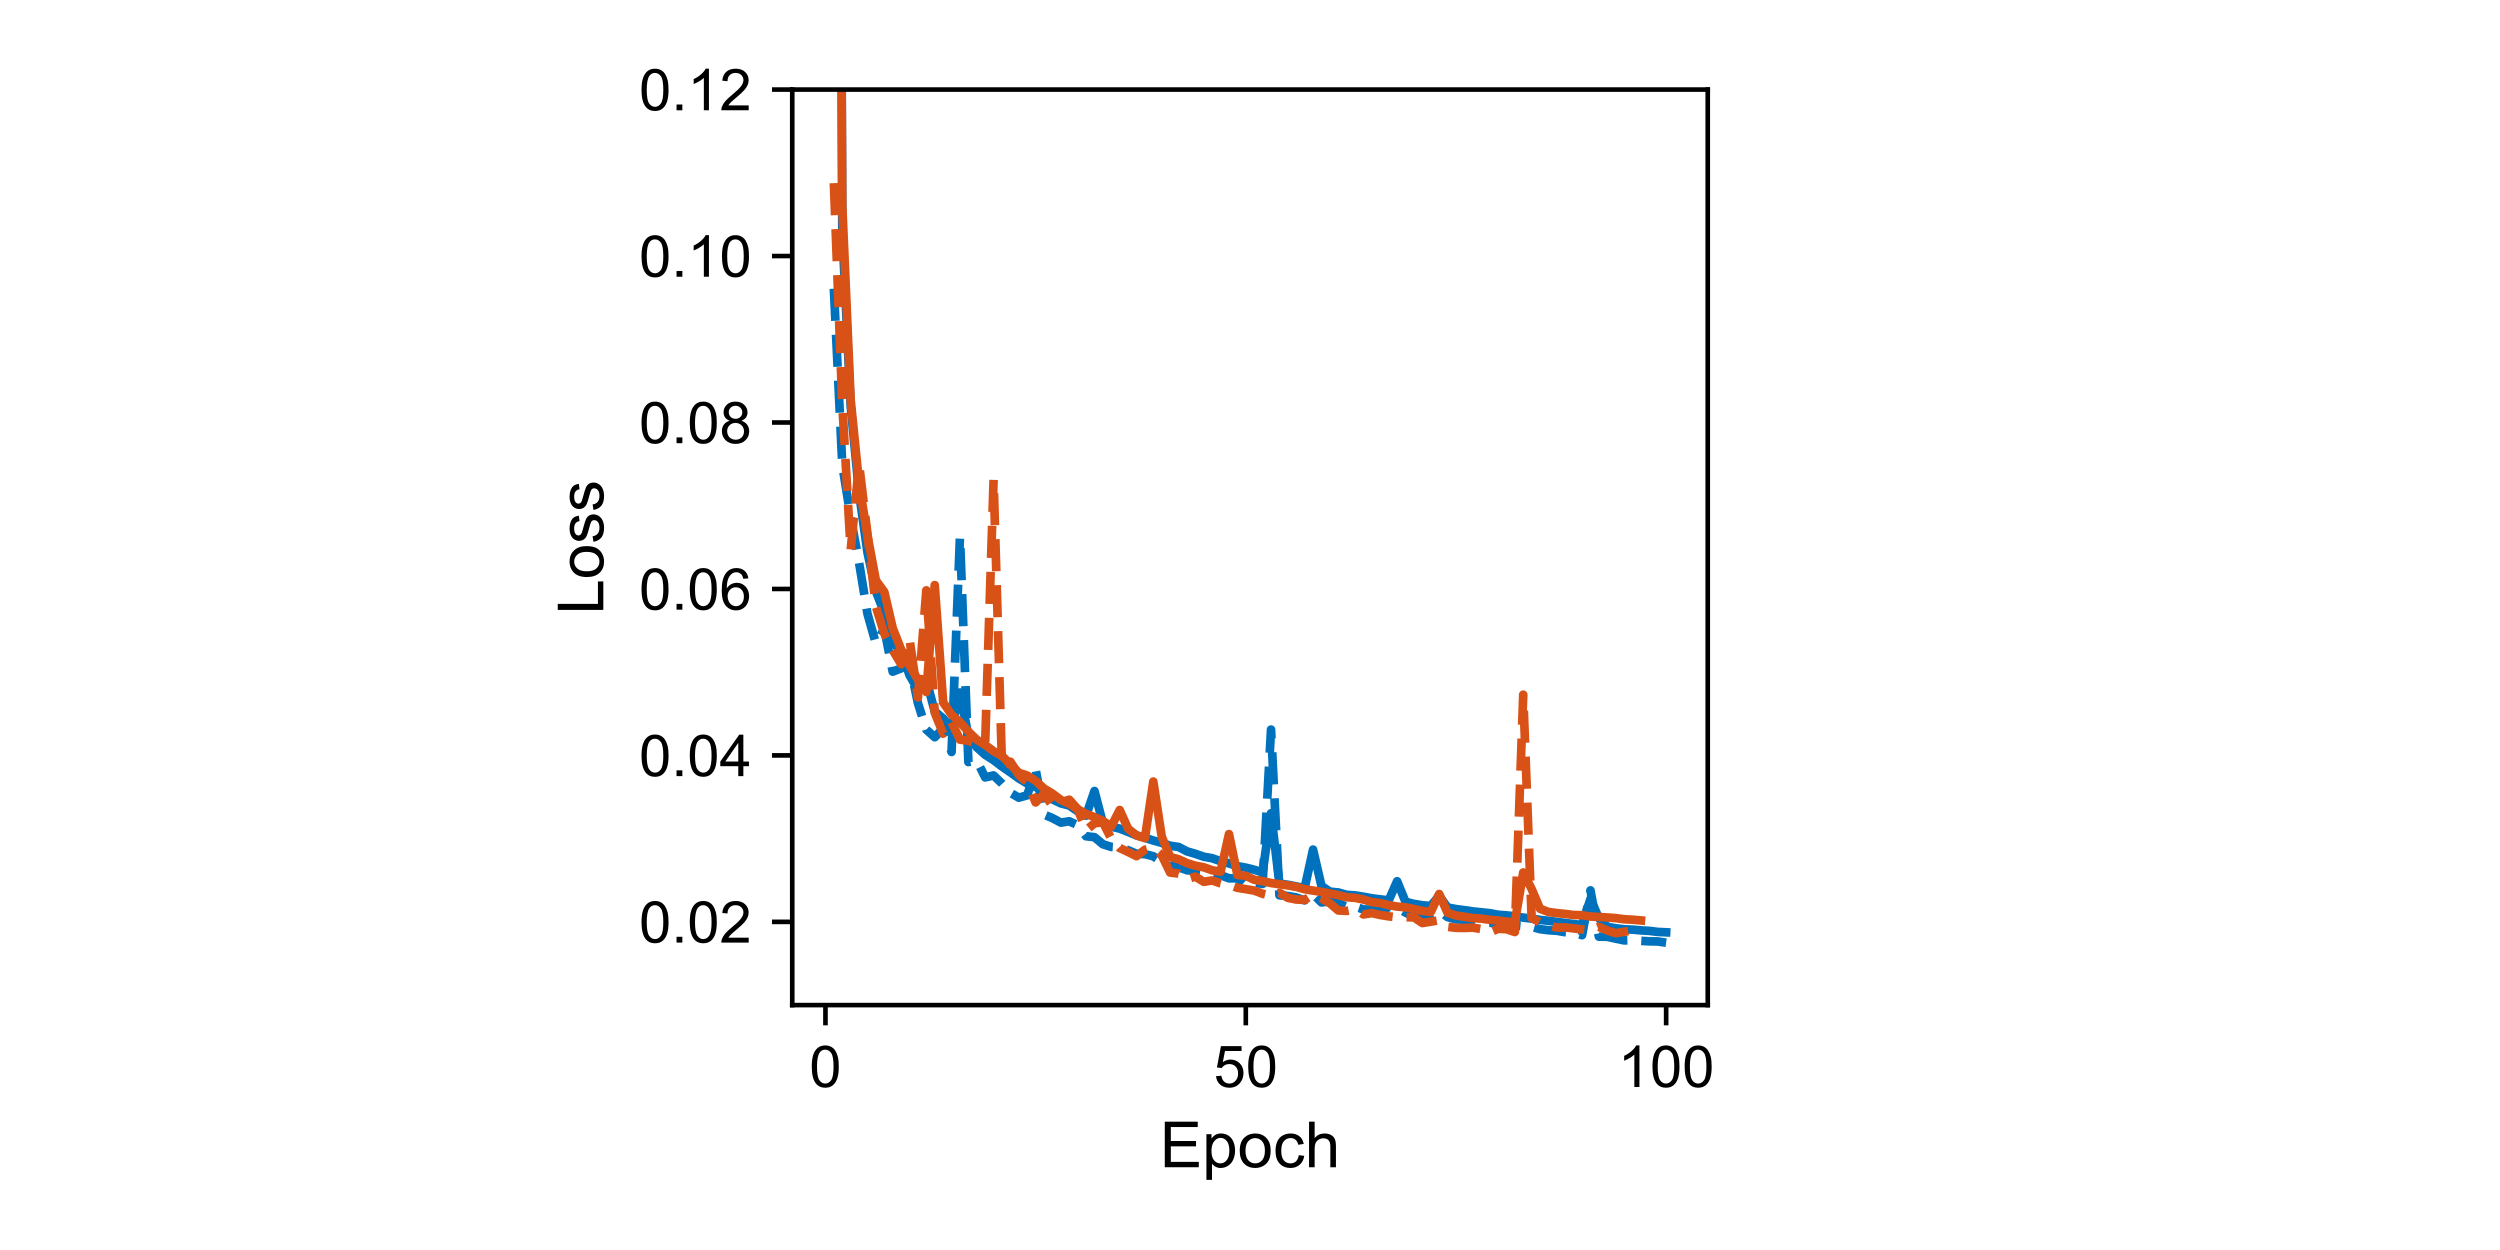 <?xml version="1.0" encoding="utf-8" standalone="no"?>
<!DOCTYPE svg PUBLIC "-//W3C//DTD SVG 1.1//EN"
  "http://www.w3.org/Graphics/SVG/1.1/DTD/svg11.dtd">
<!-- Created with matplotlib (https://matplotlib.org/) -->
<svg height="216pt" version="1.1" viewBox="0 0 432 216" width="432pt" xmlns="http://www.w3.org/2000/svg" xmlns:xlink="http://www.w3.org/1999/xlink">
 <defs>
  <style type="text/css">
*{stroke-linecap:butt;stroke-linejoin:round;}
  </style>
 </defs>
 <g id="figure_1">
  <g id="patch_1">
   <path d="M 0 216 
L 432 216 
L 432 0 
L 0 0 
z
" style="fill:#ffffff;"/>
  </g>
  <g id="axes_1">
   <g id="patch_2">
    <path d="M 136.9 173.68 
L 295.1 173.68 
L 295.1 15.48 
L 136.9 15.48 
z
" style="fill:#ffffff;"/>
   </g>
   <g id="matplotlib.axis_1">
    <g id="xtick_1">
     <g id="line2d_1">
      <defs>
       <path d="M 0 0 
L 0 3.5 
" id="m1b1fedaaa4" style="stroke:#000000;stroke-width:0.8;"/>
      </defs>
      <g>
       <use style="stroke:#000000;stroke-width:0.8;" x="142.638" xlink:href="#m1b1fedaaa4" y="173.68"/>
      </g>
     </g>
     <g id="text_1">
      <!-- 0 -->
      <defs>
       <path d="M 4.156 35.297 
Q 4.156 48 6.766 55.734 
Q 9.375 63.484 14.516 67.672 
Q 19.672 71.875 27.484 71.875 
Q 33.25 71.875 37.594 69.547 
Q 41.938 67.234 44.766 62.859 
Q 47.609 58.5 49.219 52.219 
Q 50.828 45.953 50.828 35.297 
Q 50.828 22.703 48.234 14.969 
Q 45.656 7.234 40.5 3 
Q 35.359 -1.219 27.484 -1.219 
Q 17.141 -1.219 11.234 6.203 
Q 4.156 15.141 4.156 35.297 
z
M 13.188 35.297 
Q 13.188 17.672 17.312 11.828 
Q 21.438 6 27.484 6 
Q 33.547 6 37.672 11.859 
Q 41.797 17.719 41.797 35.297 
Q 41.797 52.984 37.672 58.781 
Q 33.547 64.594 27.391 64.594 
Q 21.344 64.594 17.719 59.469 
Q 13.188 52.938 13.188 35.297 
z
" id="ArialMT-48"/>
      </defs>
      <g transform="translate(139.858 187.838)scale(0.1 -0.1)">
       <use xlink:href="#ArialMT-48"/>
      </g>
     </g>
    </g>
    <g id="xtick_2">
     <g id="line2d_2">
      <g>
       <use style="stroke:#000000;stroke-width:0.8;" x="215.274" xlink:href="#m1b1fedaaa4" y="173.68"/>
      </g>
     </g>
     <g id="text_2">
      <!-- 50 -->
      <defs>
       <path d="M 4.156 18.75 
L 13.375 19.531 
Q 14.406 12.797 18.141 9.391 
Q 21.875 6 27.156 6 
Q 33.5 6 37.891 10.781 
Q 42.281 15.578 42.281 23.484 
Q 42.281 31 38.062 35.344 
Q 33.844 39.703 27 39.703 
Q 22.75 39.703 19.328 37.766 
Q 15.922 35.844 13.969 32.766 
L 5.719 33.844 
L 12.641 70.609 
L 48.25 70.609 
L 48.25 62.203 
L 19.672 62.203 
L 15.828 42.969 
Q 22.266 47.469 29.344 47.469 
Q 38.719 47.469 45.156 40.969 
Q 51.609 34.469 51.609 24.266 
Q 51.609 14.547 45.953 7.469 
Q 39.062 -1.219 27.156 -1.219 
Q 17.391 -1.219 11.203 4.25 
Q 5.031 9.719 4.156 18.75 
z
" id="ArialMT-53"/>
      </defs>
      <g transform="translate(209.713 187.838)scale(0.1 -0.1)">
       <use xlink:href="#ArialMT-53"/>
       <use x="55.615" xlink:href="#ArialMT-48"/>
      </g>
     </g>
    </g>
    <g id="xtick_3">
     <g id="line2d_3">
      <g>
       <use style="stroke:#000000;stroke-width:0.8;" x="287.909" xlink:href="#m1b1fedaaa4" y="173.68"/>
      </g>
     </g>
     <g id="text_3">
      <!-- 100 -->
      <defs>
       <path d="M 37.25 0 
L 28.469 0 
L 28.469 56 
Q 25.297 52.984 20.141 49.953 
Q 14.984 46.922 10.891 45.406 
L 10.891 53.906 
Q 18.266 57.375 23.781 62.297 
Q 29.297 67.234 31.594 71.875 
L 37.25 71.875 
z
" id="ArialMT-49"/>
      </defs>
      <g transform="translate(279.568 187.838)scale(0.1 -0.1)">
       <use xlink:href="#ArialMT-49"/>
       <use x="55.615" xlink:href="#ArialMT-48"/>
       <use x="111.23" xlink:href="#ArialMT-48"/>
      </g>
     </g>
    </g>
    <g id="text_4">
     <!-- Epoch -->
     <defs>
      <path d="M 7.906 0 
L 7.906 71.578 
L 59.672 71.578 
L 59.672 63.141 
L 17.391 63.141 
L 17.391 41.219 
L 56.984 41.219 
L 56.984 32.812 
L 17.391 32.812 
L 17.391 8.453 
L 61.328 8.453 
L 61.328 0 
z
" id="ArialMT-69"/>
      <path d="M 6.594 -19.875 
L 6.594 51.859 
L 14.594 51.859 
L 14.594 45.125 
Q 17.438 49.078 21 51.047 
Q 24.562 53.031 29.641 53.031 
Q 36.281 53.031 41.359 49.609 
Q 46.438 46.188 49.016 39.953 
Q 51.609 33.734 51.609 26.312 
Q 51.609 18.359 48.75 11.984 
Q 45.906 5.609 40.453 2.219 
Q 35.016 -1.172 29 -1.172 
Q 24.609 -1.172 21.109 0.688 
Q 17.625 2.547 15.375 5.375 
L 15.375 -19.875 
z
M 14.547 25.641 
Q 14.547 15.625 18.594 10.844 
Q 22.656 6.062 28.422 6.062 
Q 34.281 6.062 38.453 11.016 
Q 42.625 15.969 42.625 26.375 
Q 42.625 36.281 38.547 41.203 
Q 34.469 46.141 28.812 46.141 
Q 23.188 46.141 18.859 40.891 
Q 14.547 35.641 14.547 25.641 
z
" id="ArialMT-112"/>
      <path d="M 3.328 25.922 
Q 3.328 40.328 11.328 47.266 
Q 18.016 53.031 27.641 53.031 
Q 38.328 53.031 45.109 46.016 
Q 51.906 39.016 51.906 26.656 
Q 51.906 16.656 48.906 10.906 
Q 45.906 5.172 40.156 2 
Q 34.422 -1.172 27.641 -1.172 
Q 16.75 -1.172 10.031 5.812 
Q 3.328 12.797 3.328 25.922 
z
M 12.359 25.922 
Q 12.359 15.969 16.703 11.016 
Q 21.047 6.062 27.641 6.062 
Q 34.188 6.062 38.531 11.031 
Q 42.875 16.016 42.875 26.219 
Q 42.875 35.844 38.5 40.797 
Q 34.125 45.75 27.641 45.75 
Q 21.047 45.75 16.703 40.812 
Q 12.359 35.891 12.359 25.922 
z
" id="ArialMT-111"/>
      <path d="M 40.438 19 
L 49.078 17.875 
Q 47.656 8.938 41.812 3.875 
Q 35.984 -1.172 27.484 -1.172 
Q 16.844 -1.172 10.375 5.781 
Q 3.906 12.75 3.906 25.734 
Q 3.906 34.125 6.688 40.422 
Q 9.469 46.734 15.156 49.875 
Q 20.844 53.031 27.547 53.031 
Q 35.984 53.031 41.359 48.75 
Q 46.734 44.484 48.25 36.625 
L 39.703 35.297 
Q 38.484 40.531 35.375 43.156 
Q 32.281 45.797 27.875 45.797 
Q 21.234 45.797 17.078 41.031 
Q 12.938 36.281 12.938 25.984 
Q 12.938 15.531 16.938 10.797 
Q 20.953 6.062 27.391 6.062 
Q 32.562 6.062 36.031 9.234 
Q 39.5 12.406 40.438 19 
z
" id="ArialMT-99"/>
      <path d="M 6.594 0 
L 6.594 71.578 
L 15.375 71.578 
L 15.375 45.906 
Q 21.531 53.031 30.906 53.031 
Q 36.672 53.031 40.922 50.75 
Q 45.172 48.484 47 44.484 
Q 48.828 40.484 48.828 32.859 
L 48.828 0 
L 40.047 0 
L 40.047 32.859 
Q 40.047 39.453 37.188 42.453 
Q 34.328 45.453 29.109 45.453 
Q 25.203 45.453 21.75 43.422 
Q 18.312 41.406 16.844 37.938 
Q 15.375 34.469 15.375 28.375 
L 15.375 0 
z
" id="ArialMT-104"/>
     </defs>
     <g transform="translate(200.406 201.699)scale(0.11 -0.11)">
      <use xlink:href="#ArialMT-69"/>
      <use x="66.699" xlink:href="#ArialMT-112"/>
      <use x="122.314" xlink:href="#ArialMT-111"/>
      <use x="177.93" xlink:href="#ArialMT-99"/>
      <use x="227.93" xlink:href="#ArialMT-104"/>
     </g>
    </g>
   </g>
   <g id="matplotlib.axis_2">
    <g id="ytick_1">
     <g id="line2d_4">
      <defs>
       <path d="M 0 0 
L -3.5 0 
" id="meeed910882" style="stroke:#000000;stroke-width:0.8;"/>
      </defs>
      <g>
       <use style="stroke:#000000;stroke-width:0.8;" x="136.9" xlink:href="#meeed910882" y="159.298"/>
      </g>
     </g>
     <g id="text_5">
      <!-- 0.02 -->
      <defs>
       <path d="M 9.078 0 
L 9.078 10.016 
L 19.094 10.016 
L 19.094 0 
z
" id="ArialMT-46"/>
       <path d="M 50.344 8.453 
L 50.344 0 
L 3.031 0 
Q 2.938 3.172 4.047 6.109 
Q 5.859 10.938 9.828 15.625 
Q 13.812 20.312 21.344 26.469 
Q 33.016 36.031 37.109 41.625 
Q 41.219 47.219 41.219 52.203 
Q 41.219 57.422 37.469 61 
Q 33.734 64.594 27.734 64.594 
Q 21.391 64.594 17.578 60.781 
Q 13.766 56.984 13.719 50.25 
L 4.688 51.172 
Q 5.609 61.281 11.656 66.578 
Q 17.719 71.875 27.938 71.875 
Q 38.234 71.875 44.234 66.156 
Q 50.25 60.453 50.25 52 
Q 50.25 47.703 48.484 43.547 
Q 46.734 39.406 42.656 34.812 
Q 38.578 30.219 29.109 22.219 
Q 21.188 15.578 18.938 13.203 
Q 16.703 10.844 15.234 8.453 
z
" id="ArialMT-50"/>
      </defs>
      <g transform="translate(110.439 162.877)scale(0.1 -0.1)">
       <use xlink:href="#ArialMT-48"/>
       <use x="55.615" xlink:href="#ArialMT-46"/>
       <use x="83.398" xlink:href="#ArialMT-48"/>
       <use x="139.014" xlink:href="#ArialMT-50"/>
      </g>
     </g>
    </g>
    <g id="ytick_2">
     <g id="line2d_5">
      <g>
       <use style="stroke:#000000;stroke-width:0.8;" x="136.9" xlink:href="#meeed910882" y="130.535"/>
      </g>
     </g>
     <g id="text_6">
      <!-- 0.04 -->
      <defs>
       <path d="M 32.328 0 
L 32.328 17.141 
L 1.266 17.141 
L 1.266 25.203 
L 33.938 71.578 
L 41.109 71.578 
L 41.109 25.203 
L 50.781 25.203 
L 50.781 17.141 
L 41.109 17.141 
L 41.109 0 
z
M 32.328 25.203 
L 32.328 57.469 
L 9.906 25.203 
z
" id="ArialMT-52"/>
      </defs>
      <g transform="translate(110.439 134.113)scale(0.1 -0.1)">
       <use xlink:href="#ArialMT-48"/>
       <use x="55.615" xlink:href="#ArialMT-46"/>
       <use x="83.398" xlink:href="#ArialMT-48"/>
       <use x="139.014" xlink:href="#ArialMT-52"/>
      </g>
     </g>
    </g>
    <g id="ytick_3">
     <g id="line2d_6">
      <g>
       <use style="stroke:#000000;stroke-width:0.8;" x="136.9" xlink:href="#meeed910882" y="101.771"/>
      </g>
     </g>
     <g id="text_7">
      <!-- 0.06 -->
      <defs>
       <path d="M 49.75 54.047 
L 41.016 53.375 
Q 39.844 58.547 37.703 60.891 
Q 34.125 64.656 28.906 64.656 
Q 24.703 64.656 21.531 62.312 
Q 17.391 59.281 14.984 53.469 
Q 12.594 47.656 12.5 36.922 
Q 15.672 41.75 20.266 44.094 
Q 24.859 46.438 29.891 46.438 
Q 38.672 46.438 44.844 39.969 
Q 51.031 33.5 51.031 23.25 
Q 51.031 16.5 48.125 10.719 
Q 45.219 4.938 40.141 1.859 
Q 35.062 -1.219 28.609 -1.219 
Q 17.625 -1.219 10.688 6.859 
Q 3.766 14.938 3.766 33.5 
Q 3.766 54.25 11.422 63.672 
Q 18.109 71.875 29.438 71.875 
Q 37.891 71.875 43.281 67.141 
Q 48.688 62.406 49.75 54.047 
z
M 13.875 23.188 
Q 13.875 18.656 15.797 14.5 
Q 17.719 10.359 21.188 8.172 
Q 24.656 6 28.469 6 
Q 34.031 6 38.031 10.484 
Q 42.047 14.984 42.047 22.703 
Q 42.047 30.125 38.078 34.391 
Q 34.125 38.672 28.125 38.672 
Q 22.172 38.672 18.016 34.391 
Q 13.875 30.125 13.875 23.188 
z
" id="ArialMT-54"/>
      </defs>
      <g transform="translate(110.439 105.35)scale(0.1 -0.1)">
       <use xlink:href="#ArialMT-48"/>
       <use x="55.615" xlink:href="#ArialMT-46"/>
       <use x="83.398" xlink:href="#ArialMT-48"/>
       <use x="139.014" xlink:href="#ArialMT-54"/>
      </g>
     </g>
    </g>
    <g id="ytick_4">
     <g id="line2d_7">
      <g>
       <use style="stroke:#000000;stroke-width:0.8;" x="136.9" xlink:href="#meeed910882" y="73.007"/>
      </g>
     </g>
     <g id="text_8">
      <!-- 0.08 -->
      <defs>
       <path d="M 17.672 38.812 
Q 12.203 40.828 9.562 44.531 
Q 6.938 48.25 6.938 53.422 
Q 6.938 61.234 12.547 66.547 
Q 18.172 71.875 27.484 71.875 
Q 36.859 71.875 42.578 66.422 
Q 48.297 60.984 48.297 53.172 
Q 48.297 48.188 45.672 44.5 
Q 43.062 40.828 37.75 38.812 
Q 44.344 36.672 47.781 31.875 
Q 51.219 27.094 51.219 20.453 
Q 51.219 11.281 44.719 5.031 
Q 38.234 -1.219 27.641 -1.219 
Q 17.047 -1.219 10.547 5.047 
Q 4.047 11.328 4.047 20.703 
Q 4.047 27.688 7.594 32.391 
Q 11.141 37.109 17.672 38.812 
z
M 15.922 53.719 
Q 15.922 48.641 19.188 45.406 
Q 22.469 42.188 27.688 42.188 
Q 32.766 42.188 36.016 45.375 
Q 39.266 48.578 39.266 53.219 
Q 39.266 58.062 35.906 61.359 
Q 32.562 64.656 27.594 64.656 
Q 22.562 64.656 19.234 61.422 
Q 15.922 58.203 15.922 53.719 
z
M 13.094 20.656 
Q 13.094 16.891 14.875 13.375 
Q 16.656 9.859 20.172 7.922 
Q 23.688 6 27.734 6 
Q 34.031 6 38.125 10.047 
Q 42.234 14.109 42.234 20.359 
Q 42.234 26.703 38.016 30.859 
Q 33.797 35.016 27.438 35.016 
Q 21.234 35.016 17.156 30.906 
Q 13.094 26.812 13.094 20.656 
z
" id="ArialMT-56"/>
      </defs>
      <g transform="translate(110.439 76.586)scale(0.1 -0.1)">
       <use xlink:href="#ArialMT-48"/>
       <use x="55.615" xlink:href="#ArialMT-46"/>
       <use x="83.398" xlink:href="#ArialMT-48"/>
       <use x="139.014" xlink:href="#ArialMT-56"/>
      </g>
     </g>
    </g>
    <g id="ytick_5">
     <g id="line2d_8">
      <g>
       <use style="stroke:#000000;stroke-width:0.8;" x="136.9" xlink:href="#meeed910882" y="44.244"/>
      </g>
     </g>
     <g id="text_9">
      <!-- 0.10 -->
      <g transform="translate(110.439 47.823)scale(0.1 -0.1)">
       <use xlink:href="#ArialMT-48"/>
       <use x="55.615" xlink:href="#ArialMT-46"/>
       <use x="83.398" xlink:href="#ArialMT-49"/>
       <use x="139.014" xlink:href="#ArialMT-48"/>
      </g>
     </g>
    </g>
    <g id="ytick_6">
     <g id="line2d_9">
      <g>
       <use style="stroke:#000000;stroke-width:0.8;" x="136.9" xlink:href="#meeed910882" y="15.48"/>
      </g>
     </g>
     <g id="text_10">
      <!-- 0.12 -->
      <g transform="translate(110.439 19.059)scale(0.1 -0.1)">
       <use xlink:href="#ArialMT-48"/>
       <use x="55.615" xlink:href="#ArialMT-46"/>
       <use x="83.398" xlink:href="#ArialMT-49"/>
       <use x="139.014" xlink:href="#ArialMT-50"/>
      </g>
     </g>
    </g>
    <g id="text_11">
     <!-- Loss -->
     <defs>
      <path d="M 7.328 0 
L 7.328 71.578 
L 16.797 71.578 
L 16.797 8.453 
L 52.047 8.453 
L 52.047 0 
z
" id="ArialMT-76"/>
      <path d="M 3.078 15.484 
L 11.766 16.844 
Q 12.5 11.625 15.844 8.844 
Q 19.188 6.062 25.203 6.062 
Q 31.25 6.062 34.172 8.516 
Q 37.109 10.984 37.109 14.312 
Q 37.109 17.281 34.516 19 
Q 32.719 20.172 25.531 21.969 
Q 15.875 24.422 12.141 26.203 
Q 8.406 27.984 6.469 31.125 
Q 4.547 34.281 4.547 38.094 
Q 4.547 41.547 6.125 44.5 
Q 7.719 47.469 10.453 49.422 
Q 12.5 50.922 16.031 51.969 
Q 19.578 53.031 23.641 53.031 
Q 29.734 53.031 34.344 51.266 
Q 38.969 49.516 41.156 46.5 
Q 43.359 43.5 44.188 38.484 
L 35.594 37.312 
Q 35.016 41.312 32.203 43.547 
Q 29.391 45.797 24.266 45.797 
Q 18.219 45.797 15.625 43.797 
Q 13.031 41.797 13.031 39.109 
Q 13.031 37.406 14.109 36.031 
Q 15.188 34.625 17.484 33.688 
Q 18.797 33.203 25.25 31.453 
Q 34.578 28.953 38.25 27.359 
Q 41.938 25.781 44.031 22.75 
Q 46.141 19.734 46.141 15.234 
Q 46.141 10.844 43.578 6.953 
Q 41.016 3.078 36.172 0.953 
Q 31.344 -1.172 25.25 -1.172 
Q 15.141 -1.172 9.844 3.031 
Q 4.547 7.234 3.078 15.484 
z
" id="ArialMT-115"/>
     </defs>
     <g transform="translate(104.253 106.197)rotate(-90)scale(0.11 -0.11)">
      <use xlink:href="#ArialMT-76"/>
      <use x="55.615" xlink:href="#ArialMT-111"/>
      <use x="111.23" xlink:href="#ArialMT-115"/>
      <use x="161.23" xlink:href="#ArialMT-115"/>
     </g>
    </g>
   </g>
   <g id="line2d_10">
    <path clip-path="url(#pc47f632343)" d="M 145.389 -1 
L 145.544 39.918 
L 146.996 70.172 
L 148.449 85.202 
L 149.902 95.477 
L 151.354 102.174 
L 152.807 105.907 
L 154.26 111.138 
L 155.713 112.392 
L 157.165 116.673 
L 158.618 119.186 
L 160.071 117.511 
L 161.523 122.933 
L 162.976 124.14 
L 164.429 125.848 
L 165.882 119.663 
L 167.334 127.157 
L 168.787 129.134 
L 170.24 130.434 
L 171.692 131.357 
L 173.145 132.461 
L 174.598 133.463 
L 176.051 134.513 
L 177.503 135.396 
L 178.956 135.997 
L 180.409 136.808 
L 181.861 138.124 
L 183.314 138.821 
L 184.767 139.195 
L 186.219 140.191 
L 187.672 140.942 
L 189.125 136.688 
L 190.578 142.249 
L 192.03 142.835 
L 193.483 143.188 
L 194.936 143.752 
L 196.388 144.355 
L 197.841 144.759 
L 199.294 145.247 
L 200.747 145.646 
L 202.199 146.147 
L 203.652 146.353 
L 205.105 147.112 
L 206.557 147.538 
L 208.01 148.04 
L 209.463 148.304 
L 210.916 148.813 
L 212.368 149.195 
L 213.821 149.667 
L 215.274 149.929 
L 216.726 150.296 
L 218.179 150.729 
L 219.632 140.532 
L 221.084 152.676 
L 222.537 152.889 
L 223.99 153.177 
L 225.443 153.441 
L 226.895 146.813 
L 228.348 153.098 
L 229.801 154.079 
L 231.253 154.214 
L 232.706 154.624 
L 234.159 154.724 
L 235.612 154.956 
L 237.064 155.225 
L 238.517 155.411 
L 239.97 155.58 
L 241.422 152.286 
L 242.875 155.833 
L 244.328 156.19 
L 245.781 156.431 
L 247.233 156.56 
L 248.686 154.799 
L 250.139 156.811 
L 251.591 157.083 
L 253.044 157.278 
L 254.497 157.488 
L 255.949 157.643 
L 257.402 157.792 
L 258.855 158.068 
L 260.308 158.177 
L 261.76 158.335 
L 263.213 158.567 
L 264.666 158.727 
L 266.118 158.959 
L 267.571 159.11 
L 269.024 159.313 
L 270.477 159.492 
L 271.929 159.68 
L 273.382 159.841 
L 274.835 155.333 
L 276.287 158.66 
L 277.74 160.149 
L 279.193 160.41 
L 280.646 160.576 
L 282.098 160.642 
L 283.551 160.769 
L 285.004 160.855 
L 286.456 161.034 
L 287.909 161.103 
" style="fill:none;stroke:#0071bc;stroke-linecap:square;stroke-width:1.5;"/>
   </g>
   <g id="line2d_11">
    <path clip-path="url(#pc47f632343)" d="M 144.091 49.892 
L 145.544 80.286 
L 146.996 89.39 
L 148.449 97.241 
L 149.902 106.072 
L 151.354 111.205 
L 152.807 108.655 
L 154.26 116.061 
L 155.713 115.493 
L 157.165 114.619 
L 158.618 121.509 
L 160.071 126.086 
L 161.523 127.389 
L 162.976 125.875 
L 164.429 129.939 
L 165.882 92.7 
L 167.334 131.682 
L 168.787 131.403 
L 170.24 134.334 
L 171.692 134 
L 173.145 135.398 
L 174.598 136.992 
L 176.051 137.84 
L 177.503 137.428 
L 178.956 132.944 
L 180.409 140.756 
L 181.861 141.371 
L 183.314 142.15 
L 184.767 141.919 
L 186.219 142.588 
L 187.672 144.504 
L 189.125 144.666 
L 190.578 145.888 
L 192.03 146.347 
L 193.483 146.434 
L 194.936 146.915 
L 196.388 147.535 
L 197.841 147.598 
L 199.294 147.965 
L 200.747 148.95 
L 202.199 149.596 
L 203.652 149.855 
L 205.105 150.377 
L 206.557 150.508 
L 208.01 150.68 
L 209.463 150.949 
L 210.916 151.228 
L 212.368 151.774 
L 213.821 151.781 
L 215.274 153.036 
L 216.726 152.563 
L 218.179 152.732 
L 219.632 126.073 
L 221.084 154.706 
L 222.537 154.83 
L 223.99 155.079 
L 225.443 155.584 
L 226.895 154.49 
L 228.348 155.936 
L 229.801 155.742 
L 231.253 156.105 
L 232.706 156.68 
L 234.159 156.67 
L 235.612 157.153 
L 237.064 157.178 
L 238.517 157.212 
L 239.97 156.783 
L 241.422 156.783 
L 242.875 157.703 
L 244.328 158.35 
L 245.781 157.997 
L 247.233 158.408 
L 248.686 157.43 
L 250.139 158.469 
L 251.591 158.871 
L 253.044 158.926 
L 254.497 159.199 
L 255.949 159.656 
L 257.402 159.469 
L 258.855 159.479 
L 260.308 159.973 
L 261.76 159.914 
L 263.213 160.057 
L 264.666 160.149 
L 266.118 160.559 
L 267.571 160.743 
L 269.024 160.839 
L 270.477 161.086 
L 271.929 161.167 
L 273.382 161.594 
L 274.835 153.858 
L 276.287 161.85 
L 277.74 161.876 
L 279.193 162.206 
L 280.646 162.498 
L 282.098 162.456 
L 283.551 162.579 
L 285.004 162.661 
L 286.456 162.682 
L 287.909 162.898 
" style="fill:none;stroke:#0071bc;stroke-dasharray:5.55,2.4;stroke-dashoffset:0;stroke-width:1.5;"/>
   </g>
   <g id="line2d_12">
    <path clip-path="url(#pc47f632343)" d="M 145.349 -1 
L 145.544 35.498 
L 146.996 69.094 
L 148.449 83.594 
L 149.902 92.597 
L 151.354 100.294 
L 152.807 102.278 
L 154.26 108.528 
L 155.713 112.236 
L 157.165 114.986 
L 158.618 117.464 
L 160.071 119.57 
L 161.523 101.105 
L 162.976 121.362 
L 164.429 123.505 
L 165.882 124.787 
L 167.334 126.424 
L 168.787 127.826 
L 170.24 128.725 
L 171.692 129.813 
L 173.145 130.615 
L 174.598 132.093 
L 176.051 133.536 
L 177.503 134.016 
L 178.956 134.941 
L 180.409 136.266 
L 181.861 137.135 
L 183.314 138.224 
L 184.767 138.891 
L 186.219 139.835 
L 187.672 140.642 
L 189.125 141.195 
L 190.578 141.867 
L 192.03 142.804 
L 193.483 139.971 
L 194.936 143.208 
L 196.388 144.35 
L 197.841 144.824 
L 199.294 135.054 
L 200.747 144.581 
L 202.199 148.083 
L 203.652 148.484 
L 205.105 149.147 
L 206.557 149.597 
L 208.01 149.872 
L 209.463 150.386 
L 210.916 150.633 
L 212.368 144.134 
L 213.821 151.186 
L 215.274 151.349 
L 216.726 152.019 
L 218.179 152.261 
L 219.632 152.586 
L 221.084 152.786 
L 222.537 152.994 
L 223.99 153.253 
L 225.443 153.652 
L 226.895 153.894 
L 228.348 154.117 
L 229.801 154.394 
L 231.253 154.684 
L 232.706 155.045 
L 234.159 155.148 
L 235.612 155.446 
L 237.064 155.885 
L 238.517 156.06 
L 239.97 156.411 
L 241.422 156.655 
L 242.875 156.782 
L 244.328 157.078 
L 245.781 157.406 
L 247.233 157.591 
L 248.686 154.483 
L 250.139 157.723 
L 251.591 158.205 
L 253.044 158.412 
L 254.497 158.639 
L 255.949 158.738 
L 257.402 158.935 
L 258.855 159.068 
L 260.308 159.247 
L 261.76 159.385 
L 263.213 150.768 
L 264.666 153.616 
L 266.118 157.03 
L 267.571 157.588 
L 269.024 157.784 
L 270.477 157.928 
L 271.929 158.115 
L 273.382 158.144 
L 274.835 158.375 
L 276.287 158.449 
L 277.74 158.54 
L 279.193 158.648 
L 280.646 158.846 
L 282.098 158.925 
L 283.551 159.051 
" style="fill:none;stroke:#d85218;stroke-linecap:square;stroke-width:1.5;"/>
   </g>
   <g id="line2d_13">
    <path clip-path="url(#pc47f632343)" d="M 144.091 31.647 
L 145.544 69.802 
L 146.996 95.062 
L 148.449 80.217 
L 149.902 92.319 
L 151.354 104.812 
L 152.807 109.48 
L 154.26 112.336 
L 155.713 114.769 
L 157.165 110.453 
L 158.618 120.512 
L 160.071 102.016 
L 161.523 123.159 
L 162.976 126.756 
L 164.429 124.792 
L 165.882 127.81 
L 167.334 128 
L 168.787 128.596 
L 170.24 128.306 
L 171.692 82.872 
L 173.145 132.338 
L 174.598 131.624 
L 176.051 133.916 
L 177.503 135.174 
L 178.956 138.657 
L 180.409 137.19 
L 181.861 139.249 
L 183.314 138.676 
L 184.767 138.187 
L 186.219 139.808 
L 187.672 143.45 
L 189.125 142.278 
L 190.578 142.075 
L 192.03 144.933 
L 193.483 146.536 
L 194.936 147.219 
L 196.388 147.942 
L 197.841 146.834 
L 199.294 146.475 
L 200.747 147.787 
L 202.199 150.781 
L 203.652 150.945 
L 205.105 151.929 
L 206.557 151.477 
L 208.01 152.376 
L 209.463 152.145 
L 210.916 152.639 
L 212.368 152.916 
L 213.821 153.411 
L 215.274 153.646 
L 216.726 153.894 
L 218.179 154.442 
L 219.632 154.787 
L 221.084 154.266 
L 222.537 155.146 
L 223.99 155.437 
L 225.443 155.503 
L 226.895 154.602 
L 228.348 155.262 
L 229.801 156.08 
L 231.253 157.326 
L 232.706 157.402 
L 234.159 157.14 
L 235.612 158.013 
L 237.064 157.786 
L 238.517 158.114 
L 239.97 158.347 
L 241.422 158.51 
L 242.875 158.495 
L 244.328 158.517 
L 245.781 159.498 
L 247.233 159.265 
L 248.686 159.019 
L 250.139 160.152 
L 251.591 160.332 
L 253.044 160.353 
L 254.497 160.295 
L 255.949 160.535 
L 257.402 161.135 
L 258.855 160.5 
L 260.308 160.562 
L 261.76 161.052 
L 263.213 120.046 
L 264.666 158.62 
L 266.118 159.39 
L 267.571 159.909 
L 269.024 160.28 
L 270.477 160.258 
L 271.929 160.43 
L 273.382 160.605 
L 274.835 160.776 
L 276.287 160.154 
L 277.74 160.79 
L 279.193 161.257 
L 280.646 161.02 
L 282.098 160.784 
L 283.551 161.186 
" style="fill:none;stroke:#d85218;stroke-dasharray:5.55,2.4;stroke-dashoffset:0;stroke-width:1.5;"/>
   </g>
   <g id="patch_3">
    <path d="M 136.9 173.68 
L 136.9 15.48 
" style="fill:none;stroke:#000000;stroke-linecap:square;stroke-linejoin:miter;stroke-width:0.8;"/>
   </g>
   <g id="patch_4">
    <path d="M 295.1 173.68 
L 295.1 15.48 
" style="fill:none;stroke:#000000;stroke-linecap:square;stroke-linejoin:miter;stroke-width:0.8;"/>
   </g>
   <g id="patch_5">
    <path d="M 136.9 173.68 
L 295.1 173.68 
" style="fill:none;stroke:#000000;stroke-linecap:square;stroke-linejoin:miter;stroke-width:0.8;"/>
   </g>
   <g id="patch_6">
    <path d="M 136.9 15.48 
L 295.1 15.48 
" style="fill:none;stroke:#000000;stroke-linecap:square;stroke-linejoin:miter;stroke-width:0.8;"/>
   </g>
  </g>
 </g>
 <defs>
  <clipPath id="pc47f632343">
   <rect height="158.2" width="158.2" x="136.9" y="15.48"/>
  </clipPath>
 </defs>
</svg>
